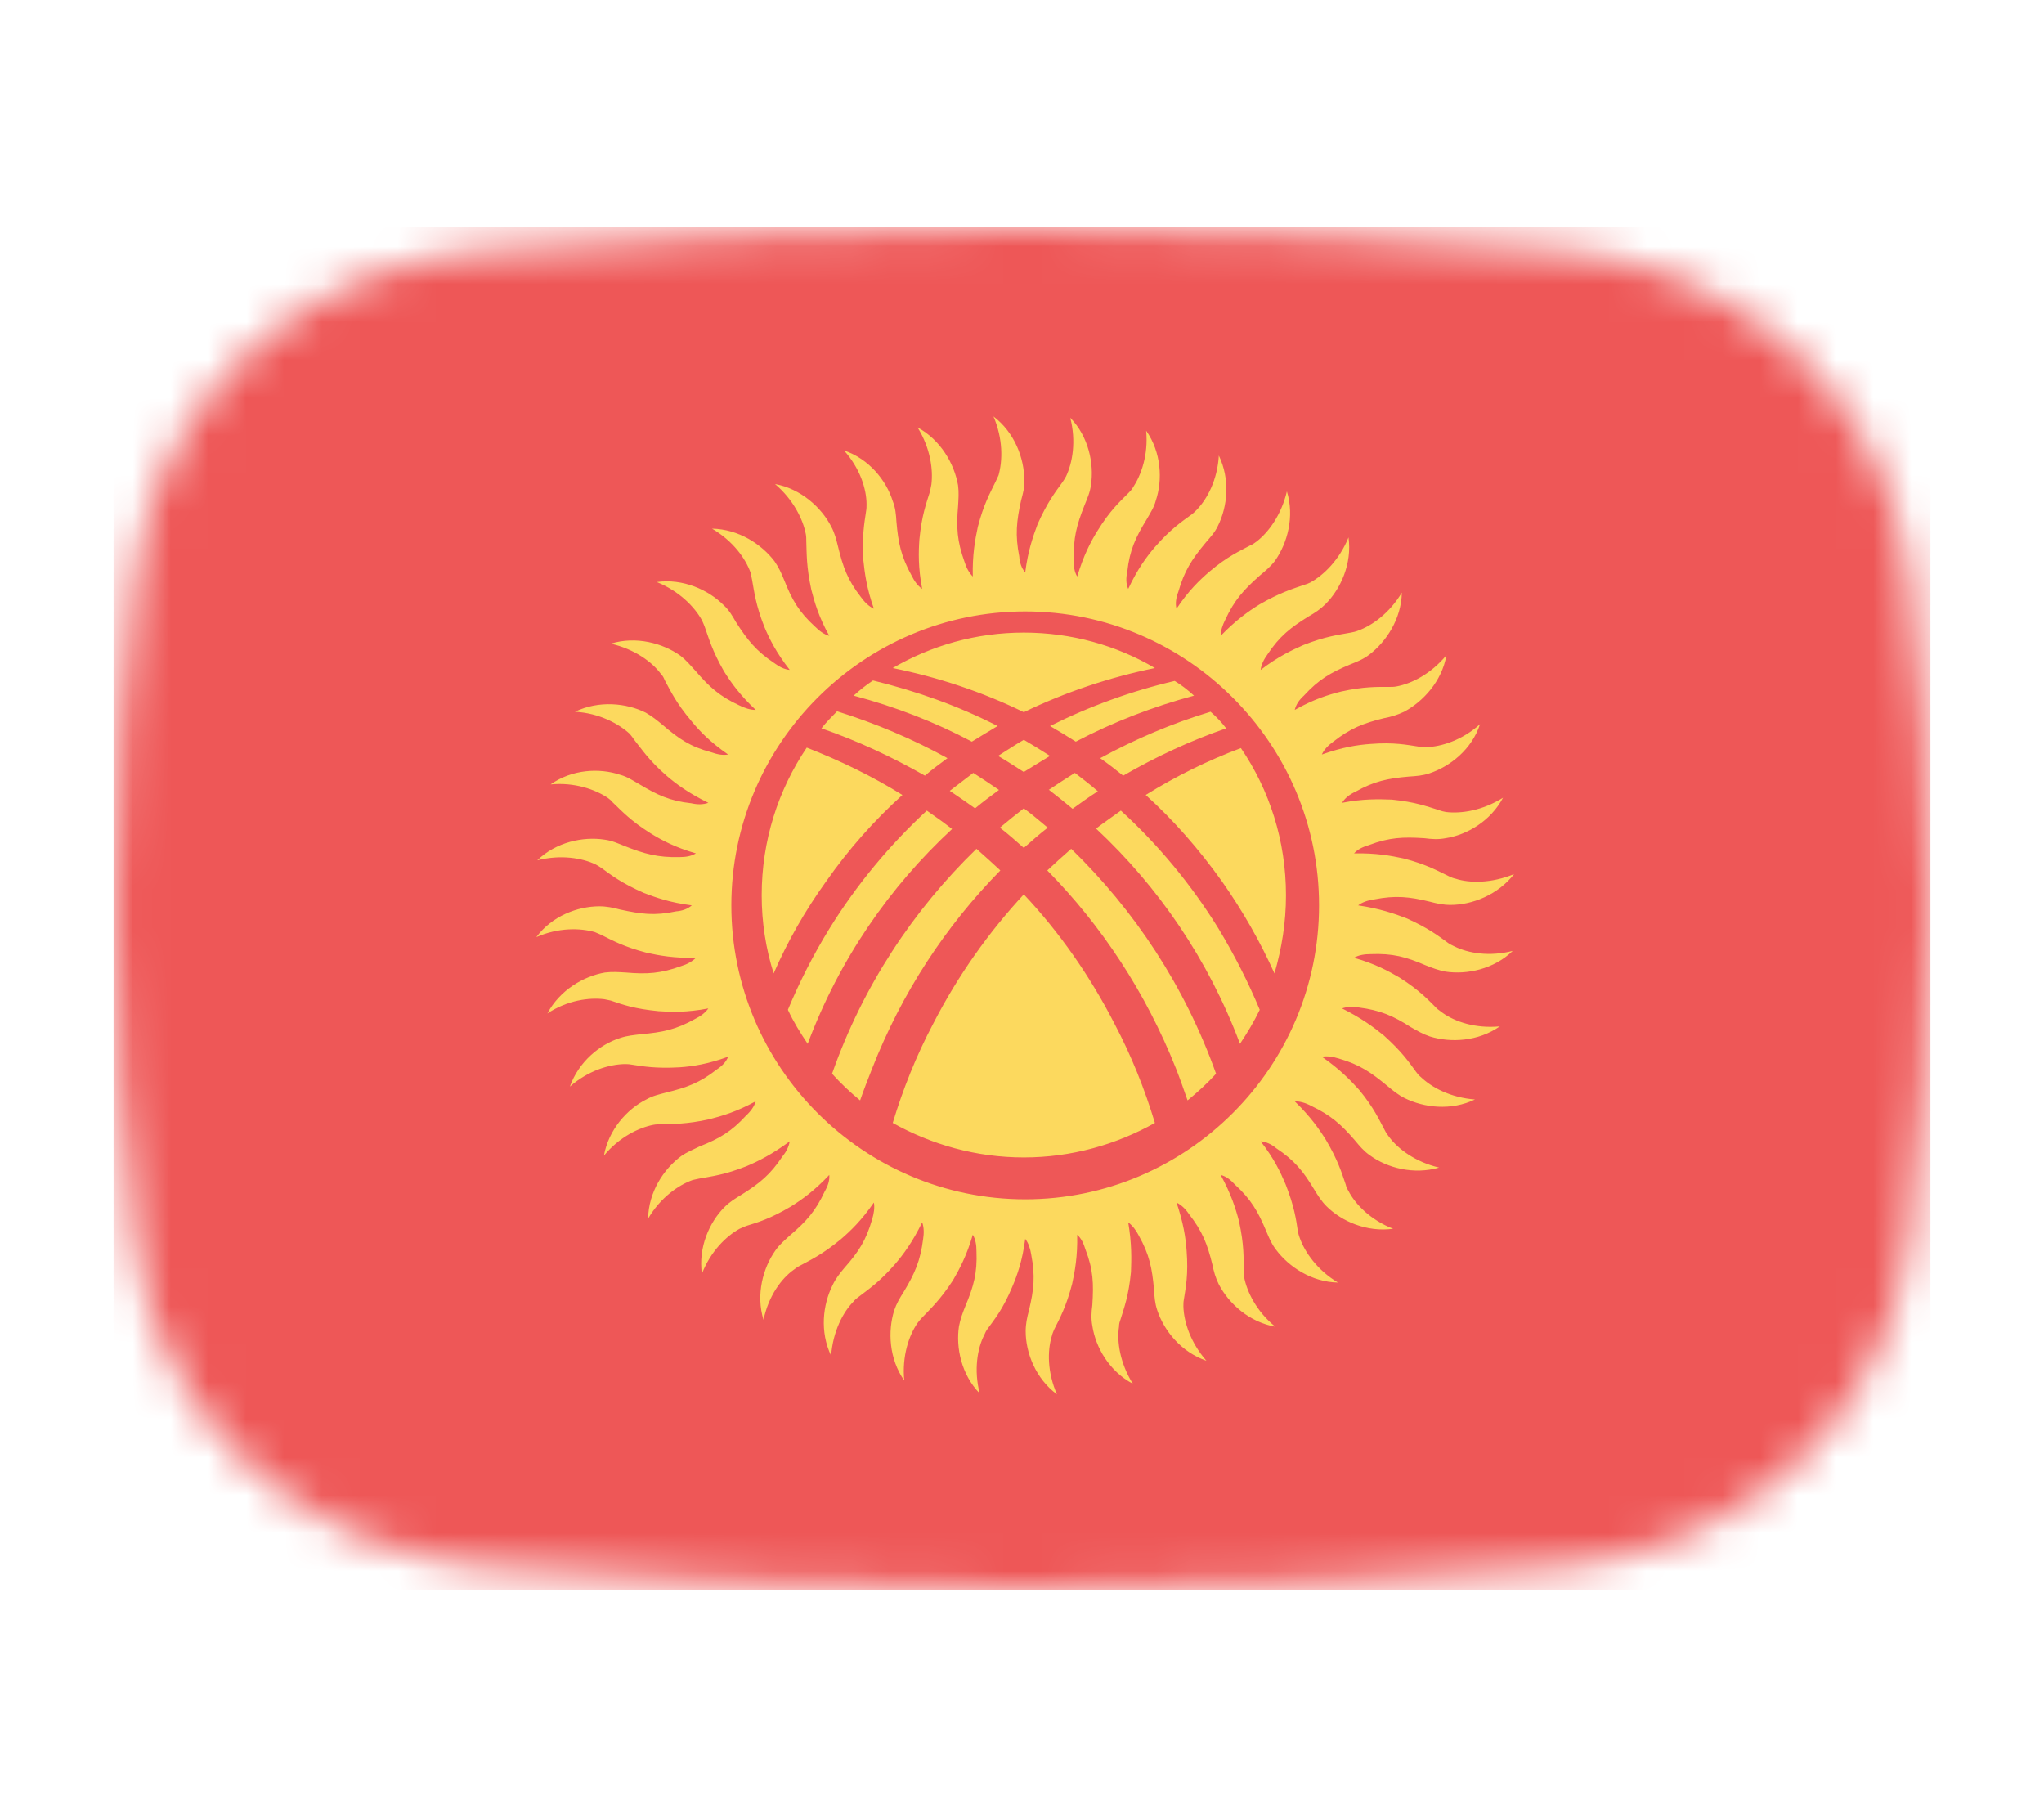 <svg width="54" height="48" viewBox="0 0 54 48" fill="none" xmlns="http://www.w3.org/2000/svg">
<mask id="mask0_1_40443" style="mask-type:alpha" maskUnits="userSpaceOnUse" x="3" y="6" width="48" height="36">
<path d="M3.569 15.136C4.167 10.412 8.041 7.002 12.786 6.609C16.641 6.289 21.62 6 27 6C32.38 6 37.359 6.289 41.214 6.609C45.959 7.002 49.833 10.412 50.431 15.136C50.752 17.676 51 20.704 51 24C51 27.296 50.752 30.324 50.431 32.864C49.833 37.587 45.959 40.998 41.214 41.391C37.359 41.711 32.38 42 27 42C21.62 42 16.641 41.711 12.786 41.391C8.041 40.998 4.167 37.587 3.569 32.864C3.248 30.324 3 27.296 3 24C3 20.704 3.248 17.676 3.569 15.136Z" fill="#00D0BF"/>
</mask>
<g mask="url(#mask0_1_40443)">
<rect x="51" y="42" width="48" height="36" transform="rotate(-180 51 42)" fill="#EE5757"/>
<path d="M23.841 20.999C23.039 20.501 22.188 20.088 21.313 19.748C20.56 20.866 20.123 22.202 20.123 23.648C20.123 24.365 20.232 25.057 20.439 25.713C20.803 24.875 21.265 24.061 21.824 23.284C22.419 22.433 23.099 21.668 23.841 20.999ZM21.702 19.238C22.65 19.566 23.561 19.991 24.436 20.489C24.63 20.319 24.837 20.173 25.031 20.027C24.108 19.517 23.124 19.104 22.115 18.788C21.97 18.934 21.824 19.08 21.702 19.238ZM22.553 18.375C23.646 18.666 24.691 19.067 25.675 19.59C25.906 19.444 26.137 19.311 26.356 19.177C25.311 18.642 24.205 18.253 23.063 17.974C22.881 18.096 22.711 18.229 22.553 18.375ZM23.585 17.646C24.788 17.889 25.955 18.278 27.048 18.812C28.154 18.278 29.32 17.889 30.511 17.646C29.503 17.051 28.312 16.71 27.048 16.71C25.785 16.71 24.606 17.051 23.585 17.646ZM31.033 17.986C29.891 18.253 28.786 18.654 27.741 19.177C27.972 19.311 28.19 19.444 28.421 19.59C29.417 19.067 30.462 18.666 31.544 18.375C31.386 18.229 31.216 18.096 31.033 17.986ZM31.981 18.8C30.973 19.104 30.001 19.517 29.065 20.027C29.272 20.173 29.478 20.331 29.673 20.489C30.535 19.991 31.446 19.566 32.394 19.238C32.273 19.08 32.139 18.934 31.981 18.8ZM32.783 19.76C31.908 20.088 31.07 20.501 30.268 20.999C31.009 21.668 31.677 22.433 32.285 23.284C32.831 24.061 33.293 24.875 33.67 25.713C33.864 25.045 33.974 24.365 33.974 23.648C33.974 22.202 33.536 20.866 32.783 19.76ZM32.188 24.523C31.459 23.344 30.584 22.299 29.612 21.412C29.393 21.57 29.162 21.728 28.956 21.886C30.596 23.417 31.92 25.337 32.759 27.572C32.953 27.281 33.135 26.977 33.281 26.673C32.977 25.944 32.613 25.227 32.188 24.523ZM28.336 21.364C28.555 21.206 28.773 21.048 29.004 20.902C28.81 20.732 28.603 20.574 28.397 20.416C28.166 20.562 27.935 20.708 27.704 20.866H27.716C27.923 21.024 28.13 21.194 28.336 21.364ZM27.048 20.392C27.279 20.246 27.522 20.1 27.741 19.967C27.51 19.821 27.279 19.675 27.048 19.541C26.817 19.675 26.599 19.821 26.368 19.967C26.599 20.1 26.817 20.246 27.048 20.392ZM26.392 20.866C26.161 20.708 25.942 20.562 25.712 20.416C25.505 20.574 25.299 20.732 25.092 20.89C25.323 21.048 25.542 21.194 25.76 21.352C25.967 21.182 26.173 21.024 26.392 20.866ZM27.048 21.352C26.842 21.51 26.635 21.68 26.416 21.862C26.635 22.032 26.842 22.214 27.048 22.397C27.255 22.214 27.461 22.032 27.68 21.862C27.473 21.692 27.267 21.51 27.048 21.352ZM27.048 23.624C26.125 24.62 25.311 25.762 24.655 27.038C24.205 27.888 23.853 28.775 23.585 29.662C24.606 30.233 25.785 30.573 27.048 30.573C28.312 30.573 29.49 30.233 30.511 29.662C30.244 28.775 29.891 27.888 29.442 27.038C28.786 25.762 27.984 24.62 27.048 23.624ZM23.039 28.229C23.828 26.212 24.995 24.45 26.428 22.992C26.222 22.797 26.015 22.615 25.797 22.421C24.132 24.037 22.796 26.042 21.982 28.362C22.212 28.617 22.456 28.848 22.723 29.067C22.82 28.787 22.929 28.508 23.039 28.229ZM27.668 22.992C29.102 24.45 30.268 26.212 31.07 28.229C31.179 28.508 31.276 28.787 31.374 29.067C31.641 28.848 31.896 28.617 32.127 28.362C31.301 26.042 29.964 24.037 28.3 22.421C28.081 22.615 27.874 22.797 27.668 22.992ZM21.338 27.572C22.176 25.337 23.5 23.429 25.153 21.898C24.934 21.728 24.715 21.57 24.485 21.412C23.512 22.311 22.638 23.356 21.909 24.535C21.483 25.227 21.119 25.944 20.815 26.673C20.961 26.989 21.143 27.281 21.338 27.572ZM27.085 16.151C31.361 16.151 34.848 19.639 34.848 23.915C34.848 28.192 31.361 31.679 27.085 31.679C22.808 31.679 19.321 28.192 19.321 23.915C19.321 19.639 22.808 16.151 27.085 16.151ZM30.511 14.45C30.292 14.706 30.049 15.034 29.806 15.556C29.745 15.422 29.745 15.265 29.782 15.095C29.843 14.536 30.001 14.195 30.292 13.722C30.389 13.551 30.487 13.406 30.535 13.223C30.718 12.677 30.681 11.948 30.28 11.377C30.341 12.021 30.146 12.555 29.928 12.883C29.891 12.944 29.855 12.98 29.806 13.029C29.575 13.26 29.32 13.491 28.992 14.025C28.81 14.317 28.628 14.669 28.458 15.228C28.385 15.107 28.36 14.961 28.372 14.791C28.348 14.22 28.445 13.867 28.652 13.345C28.725 13.163 28.798 13.005 28.822 12.81C28.907 12.251 28.761 11.534 28.275 11.036C28.433 11.656 28.336 12.215 28.166 12.579C28.13 12.64 28.105 12.689 28.069 12.737C27.874 13.005 27.668 13.272 27.413 13.843C27.291 14.171 27.157 14.548 27.085 15.119C26.987 15.009 26.939 14.864 26.927 14.694C26.817 14.135 26.854 13.77 26.975 13.223C27.024 13.041 27.073 12.871 27.06 12.677C27.06 12.106 26.805 11.425 26.246 11C26.501 11.595 26.489 12.166 26.38 12.555C26.356 12.604 26.331 12.665 26.307 12.713C26.161 13.017 25.991 13.308 25.833 13.916C25.76 14.256 25.687 14.657 25.7 15.228C25.602 15.131 25.529 14.997 25.481 14.839C25.286 14.293 25.262 13.94 25.311 13.369C25.323 13.175 25.335 13.005 25.311 12.822C25.213 12.251 24.849 11.62 24.241 11.291C24.582 11.838 24.655 12.409 24.606 12.798C24.594 12.859 24.582 12.92 24.57 12.98C24.472 13.296 24.351 13.612 24.29 14.244C24.266 14.584 24.254 14.985 24.363 15.556C24.241 15.471 24.157 15.35 24.084 15.204C23.804 14.694 23.731 14.341 23.683 13.782C23.671 13.588 23.658 13.418 23.585 13.236C23.415 12.689 22.954 12.118 22.298 11.899C22.723 12.373 22.893 12.92 22.893 13.321C22.893 13.381 22.893 13.442 22.881 13.503C22.832 13.831 22.771 14.171 22.808 14.791C22.844 15.131 22.893 15.532 23.087 16.079C22.954 16.018 22.844 15.909 22.747 15.775C22.395 15.325 22.273 14.985 22.14 14.438C22.091 14.244 22.055 14.086 21.957 13.904C21.702 13.406 21.155 12.908 20.475 12.786C20.961 13.199 21.216 13.722 21.289 14.11C21.301 14.171 21.301 14.232 21.301 14.293C21.313 14.621 21.301 14.961 21.435 15.581C21.52 15.909 21.629 16.297 21.909 16.796C21.775 16.759 21.654 16.674 21.532 16.552C21.107 16.164 20.925 15.848 20.718 15.325C20.645 15.143 20.572 14.985 20.463 14.827C20.123 14.378 19.515 13.977 18.811 13.964C19.369 14.293 19.698 14.754 19.831 15.131C19.843 15.192 19.855 15.252 19.868 15.313C19.928 15.641 19.965 15.981 20.196 16.565C20.329 16.881 20.512 17.245 20.864 17.695C20.718 17.682 20.584 17.61 20.451 17.512C19.977 17.196 19.746 16.905 19.442 16.431C19.345 16.261 19.26 16.115 19.114 15.981C18.713 15.581 18.045 15.277 17.352 15.374C17.948 15.617 18.349 16.03 18.543 16.382C18.567 16.431 18.592 16.492 18.616 16.552C18.726 16.856 18.811 17.184 19.126 17.731C19.309 18.023 19.54 18.351 19.965 18.752C19.819 18.752 19.673 18.703 19.527 18.63C19.005 18.387 18.738 18.144 18.373 17.719C18.239 17.573 18.13 17.439 17.972 17.318C17.511 16.99 16.806 16.796 16.137 17.002C16.769 17.148 17.231 17.488 17.462 17.804C17.511 17.852 17.535 17.901 17.559 17.962C17.717 18.253 17.863 18.569 18.264 19.043C18.483 19.311 18.762 19.602 19.236 19.93C19.102 19.954 18.956 19.93 18.786 19.869C18.239 19.724 17.936 19.517 17.511 19.152C17.365 19.031 17.231 18.922 17.061 18.825C16.551 18.569 15.822 18.496 15.19 18.8C15.834 18.837 16.344 19.116 16.636 19.383C16.672 19.432 16.709 19.468 16.745 19.529C16.952 19.784 17.134 20.076 17.608 20.489C17.863 20.708 18.191 20.951 18.713 21.206C18.58 21.255 18.422 21.255 18.264 21.218C17.693 21.157 17.365 20.999 16.879 20.708C16.709 20.61 16.563 20.513 16.381 20.465C15.834 20.282 15.117 20.319 14.546 20.72C15.178 20.659 15.724 20.854 16.052 21.072C16.101 21.109 16.15 21.145 16.186 21.194C16.429 21.425 16.66 21.68 17.182 22.008C17.474 22.19 17.838 22.384 18.385 22.542C18.264 22.615 18.118 22.64 17.948 22.64C17.377 22.652 17.024 22.555 16.502 22.348C16.32 22.275 16.162 22.202 15.967 22.178C15.409 22.093 14.692 22.239 14.194 22.725C14.813 22.567 15.384 22.664 15.737 22.834C15.797 22.87 15.846 22.895 15.895 22.931C16.162 23.126 16.429 23.332 17.012 23.587C17.328 23.709 17.705 23.842 18.276 23.915C18.167 24.012 18.021 24.061 17.863 24.073C17.292 24.195 16.939 24.146 16.381 24.025C16.198 23.976 16.028 23.94 15.834 23.94C15.263 23.94 14.582 24.195 14.169 24.754C14.752 24.498 15.323 24.511 15.712 24.62C15.773 24.644 15.822 24.669 15.882 24.693C16.174 24.839 16.478 25.009 17.085 25.167C17.413 25.24 17.814 25.313 18.385 25.3C18.288 25.398 18.154 25.471 17.997 25.519C17.462 25.713 17.097 25.738 16.538 25.689C16.344 25.677 16.174 25.665 15.98 25.689C15.421 25.786 14.789 26.151 14.461 26.77C14.995 26.418 15.566 26.345 15.967 26.394C16.028 26.406 16.077 26.418 16.137 26.43C16.453 26.54 16.769 26.649 17.401 26.71C17.741 26.734 18.142 26.746 18.713 26.637C18.628 26.758 18.507 26.843 18.361 26.916C17.863 27.196 17.498 27.269 16.939 27.317C16.745 27.342 16.575 27.354 16.393 27.415C15.846 27.585 15.287 28.046 15.056 28.702C15.542 28.277 16.089 28.119 16.49 28.107C16.551 28.107 16.611 28.107 16.672 28.119C16.988 28.168 17.328 28.229 17.96 28.192C18.3 28.168 18.701 28.107 19.236 27.913C19.187 28.046 19.078 28.156 18.932 28.253C18.483 28.605 18.142 28.727 17.596 28.86C17.413 28.909 17.243 28.945 17.073 29.043C16.563 29.298 16.077 29.845 15.955 30.525C16.356 30.039 16.879 29.784 17.267 29.711C17.328 29.699 17.389 29.699 17.45 29.699C17.778 29.686 18.13 29.699 18.738 29.565C19.066 29.48 19.454 29.371 19.965 29.091C19.928 29.225 19.831 29.358 19.71 29.468C19.321 29.893 19.005 30.075 18.483 30.282C18.312 30.367 18.154 30.428 17.997 30.537C17.535 30.877 17.134 31.485 17.122 32.189C17.45 31.631 17.924 31.302 18.3 31.169C18.361 31.157 18.41 31.145 18.47 31.132C18.798 31.072 19.139 31.035 19.722 30.804C20.038 30.671 20.402 30.488 20.864 30.148C20.84 30.282 20.779 30.416 20.669 30.549C20.354 31.023 20.074 31.254 19.588 31.558C19.43 31.655 19.284 31.74 19.139 31.886C18.738 32.287 18.446 32.955 18.543 33.647C18.774 33.052 19.187 32.651 19.54 32.457C19.6 32.432 19.649 32.408 19.71 32.384C20.026 32.287 20.354 32.189 20.888 31.873C21.18 31.691 21.508 31.46 21.909 31.035C21.921 31.181 21.872 31.327 21.787 31.473C21.544 31.995 21.301 32.262 20.876 32.627C20.73 32.761 20.597 32.87 20.487 33.028C20.159 33.489 19.965 34.194 20.171 34.862C20.305 34.231 20.645 33.769 20.973 33.538C21.022 33.502 21.07 33.465 21.119 33.441C21.411 33.283 21.727 33.137 22.212 32.736C22.468 32.517 22.759 32.238 23.087 31.764C23.112 31.898 23.087 32.056 23.039 32.214C22.881 32.761 22.686 33.064 22.31 33.489C22.188 33.635 22.079 33.769 21.994 33.951C21.739 34.462 21.654 35.178 21.957 35.81C22.006 35.166 22.273 34.656 22.553 34.376C22.589 34.328 22.638 34.291 22.686 34.255C22.954 34.048 23.233 33.866 23.646 33.392C23.865 33.137 24.108 32.809 24.363 32.287C24.412 32.42 24.412 32.578 24.387 32.736C24.314 33.307 24.169 33.635 23.877 34.121C23.768 34.291 23.683 34.437 23.622 34.619C23.452 35.166 23.488 35.895 23.889 36.466C23.828 35.822 24.011 35.276 24.241 34.947C24.278 34.899 24.314 34.85 24.351 34.814C24.582 34.571 24.837 34.34 25.177 33.818C25.347 33.526 25.542 33.161 25.7 32.615C25.772 32.736 25.797 32.882 25.797 33.052C25.821 33.623 25.724 33.975 25.505 34.498C25.432 34.68 25.372 34.838 25.335 35.032C25.25 35.591 25.396 36.308 25.882 36.806C25.724 36.187 25.821 35.616 26.003 35.263C26.028 35.203 26.052 35.154 26.088 35.105C26.283 34.838 26.501 34.571 26.744 33.988C26.878 33.672 27.012 33.295 27.085 32.724C27.17 32.833 27.218 32.979 27.243 33.137C27.352 33.708 27.316 34.06 27.182 34.619C27.133 34.802 27.097 34.972 27.097 35.166C27.097 35.737 27.364 36.418 27.923 36.831C27.668 36.248 27.668 35.676 27.789 35.288C27.802 35.227 27.826 35.178 27.85 35.117C27.996 34.826 28.166 34.522 28.324 33.915C28.397 33.587 28.47 33.186 28.458 32.615C28.567 32.712 28.628 32.846 28.676 33.004C28.883 33.538 28.895 33.903 28.858 34.474C28.834 34.656 28.822 34.826 28.858 35.02C28.944 35.591 29.308 36.223 29.928 36.551C29.587 36.005 29.503 35.433 29.563 35.045C29.563 34.984 29.575 34.923 29.6 34.862C29.697 34.547 29.818 34.231 29.879 33.599C29.891 33.259 29.903 32.858 29.806 32.287C29.916 32.372 30.013 32.493 30.086 32.639C30.365 33.137 30.438 33.502 30.487 34.06C30.499 34.255 30.511 34.425 30.572 34.607C30.754 35.154 31.203 35.713 31.872 35.944C31.446 35.458 31.276 34.911 31.264 34.51C31.264 34.449 31.264 34.389 31.276 34.328C31.325 34.012 31.398 33.672 31.349 33.04C31.325 32.7 31.264 32.299 31.082 31.764C31.203 31.825 31.313 31.922 31.41 32.068C31.762 32.517 31.896 32.858 32.03 33.404C32.066 33.587 32.115 33.757 32.2 33.927C32.467 34.437 33.002 34.923 33.694 35.045C33.196 34.644 32.941 34.121 32.868 33.733C32.856 33.672 32.856 33.611 32.856 33.55C32.856 33.222 32.868 32.882 32.734 32.262C32.649 31.934 32.528 31.546 32.248 31.035C32.394 31.072 32.516 31.169 32.625 31.29C33.05 31.679 33.233 31.995 33.451 32.517C33.524 32.688 33.585 32.846 33.706 33.004C34.047 33.465 34.654 33.866 35.347 33.878C34.8 33.55 34.472 33.076 34.338 32.7C34.314 32.639 34.302 32.59 34.289 32.53C34.241 32.202 34.192 31.861 33.962 31.278C33.828 30.962 33.658 30.598 33.305 30.148C33.451 30.16 33.585 30.221 33.718 30.331C34.192 30.646 34.423 30.926 34.715 31.412C34.812 31.57 34.909 31.728 35.043 31.861C35.444 32.262 36.112 32.554 36.805 32.457C36.209 32.226 35.808 31.813 35.626 31.46C35.59 31.4 35.565 31.351 35.553 31.29C35.444 30.974 35.347 30.646 35.031 30.112C34.848 29.82 34.618 29.492 34.205 29.091C34.338 29.091 34.484 29.128 34.642 29.213C35.152 29.456 35.432 29.699 35.796 30.124C35.918 30.27 36.027 30.403 36.185 30.513C36.647 30.853 37.351 31.035 38.02 30.841C37.4 30.695 36.938 30.355 36.695 30.027C36.659 29.978 36.622 29.93 36.598 29.881C36.44 29.589 36.306 29.273 35.906 28.787C35.675 28.532 35.395 28.241 34.921 27.913C35.067 27.888 35.213 27.913 35.371 27.961C35.918 28.119 36.221 28.326 36.659 28.69C36.805 28.812 36.938 28.921 37.108 29.006C37.619 29.261 38.336 29.346 38.967 29.043C38.323 28.994 37.825 28.727 37.534 28.447C37.485 28.411 37.449 28.362 37.412 28.314C37.218 28.046 37.023 27.767 36.562 27.354C36.294 27.135 35.966 26.892 35.456 26.637C35.59 26.588 35.735 26.588 35.906 26.613C36.464 26.686 36.805 26.831 37.278 27.135C37.449 27.232 37.594 27.317 37.777 27.378C38.323 27.548 39.052 27.512 39.623 27.111C38.979 27.172 38.445 26.989 38.117 26.758C38.068 26.722 38.02 26.686 37.971 26.649C37.74 26.418 37.509 26.163 36.975 25.823C36.683 25.653 36.331 25.458 35.772 25.3C35.893 25.227 36.051 25.203 36.209 25.203C36.792 25.179 37.145 25.276 37.655 25.495C37.837 25.568 37.995 25.628 38.19 25.665C38.749 25.75 39.465 25.604 39.964 25.118C39.344 25.276 38.785 25.179 38.42 24.997C38.372 24.972 38.311 24.948 38.263 24.912C37.995 24.717 37.728 24.511 37.157 24.256C36.841 24.134 36.452 24 35.881 23.915C35.99 23.83 36.136 23.782 36.306 23.757C36.865 23.648 37.23 23.684 37.777 23.818C37.959 23.867 38.129 23.903 38.323 23.903C38.894 23.903 39.575 23.636 40 23.089C39.405 23.332 38.834 23.332 38.457 23.211C38.396 23.198 38.336 23.174 38.287 23.15C37.983 23.004 37.691 22.834 37.084 22.676C36.744 22.603 36.355 22.53 35.772 22.542C35.869 22.433 36.003 22.372 36.161 22.324C36.707 22.117 37.072 22.105 37.631 22.141C37.825 22.166 37.995 22.178 38.19 22.141C38.749 22.056 39.38 21.692 39.708 21.072C39.162 21.412 38.603 21.497 38.202 21.449C38.141 21.437 38.08 21.425 38.02 21.4C37.704 21.303 37.388 21.182 36.768 21.121C36.428 21.109 36.015 21.096 35.456 21.206C35.529 21.084 35.65 20.987 35.808 20.914C36.306 20.635 36.659 20.562 37.218 20.513C37.412 20.501 37.582 20.489 37.764 20.428C38.311 20.246 38.882 19.797 39.101 19.128C38.627 19.553 38.08 19.724 37.679 19.736C37.619 19.736 37.558 19.736 37.497 19.724C37.169 19.675 36.829 19.602 36.209 19.651C35.869 19.675 35.468 19.736 34.921 19.93C34.982 19.797 35.091 19.687 35.225 19.59C35.675 19.238 36.015 19.104 36.562 18.97C36.756 18.934 36.914 18.885 37.096 18.8C37.594 18.533 38.093 17.998 38.214 17.306C37.801 17.804 37.291 18.059 36.89 18.132C36.829 18.144 36.768 18.144 36.707 18.144C36.379 18.144 36.039 18.132 35.432 18.266C35.091 18.351 34.703 18.472 34.205 18.752C34.241 18.606 34.326 18.484 34.447 18.375C34.836 17.95 35.152 17.767 35.675 17.549C35.857 17.476 36.015 17.415 36.173 17.294C36.622 16.953 37.023 16.346 37.035 15.653C36.707 16.2 36.246 16.528 35.869 16.662C35.808 16.686 35.748 16.698 35.687 16.71C35.359 16.771 35.019 16.808 34.435 17.038C34.132 17.172 33.767 17.342 33.305 17.695C33.318 17.561 33.39 17.415 33.488 17.282C33.803 16.808 34.095 16.577 34.569 16.285C34.739 16.188 34.885 16.091 35.019 15.957C35.419 15.556 35.723 14.888 35.626 14.195C35.383 14.791 34.97 15.192 34.618 15.386C34.569 15.41 34.508 15.435 34.46 15.447C34.144 15.556 33.816 15.653 33.269 15.969C32.977 16.151 32.649 16.382 32.248 16.796C32.248 16.662 32.297 16.516 32.37 16.37C32.613 15.848 32.856 15.581 33.281 15.204C33.427 15.082 33.56 14.973 33.682 14.815C34.01 14.353 34.205 13.649 33.998 12.98C33.852 13.6 33.512 14.062 33.196 14.305C33.147 14.341 33.099 14.378 33.038 14.402C32.746 14.56 32.431 14.694 31.957 15.095C31.689 15.325 31.398 15.605 31.082 16.079C31.046 15.945 31.07 15.787 31.131 15.629C31.288 15.082 31.483 14.779 31.847 14.341C31.969 14.195 32.09 14.074 32.175 13.892C32.431 13.381 32.504 12.665 32.2 12.033C32.163 12.677 31.896 13.175 31.617 13.466C31.568 13.515 31.532 13.551 31.483 13.588C31.216 13.782 30.924 13.977 30.511 14.45Z" fill="#FCD95E"/>
</g>
</svg>
